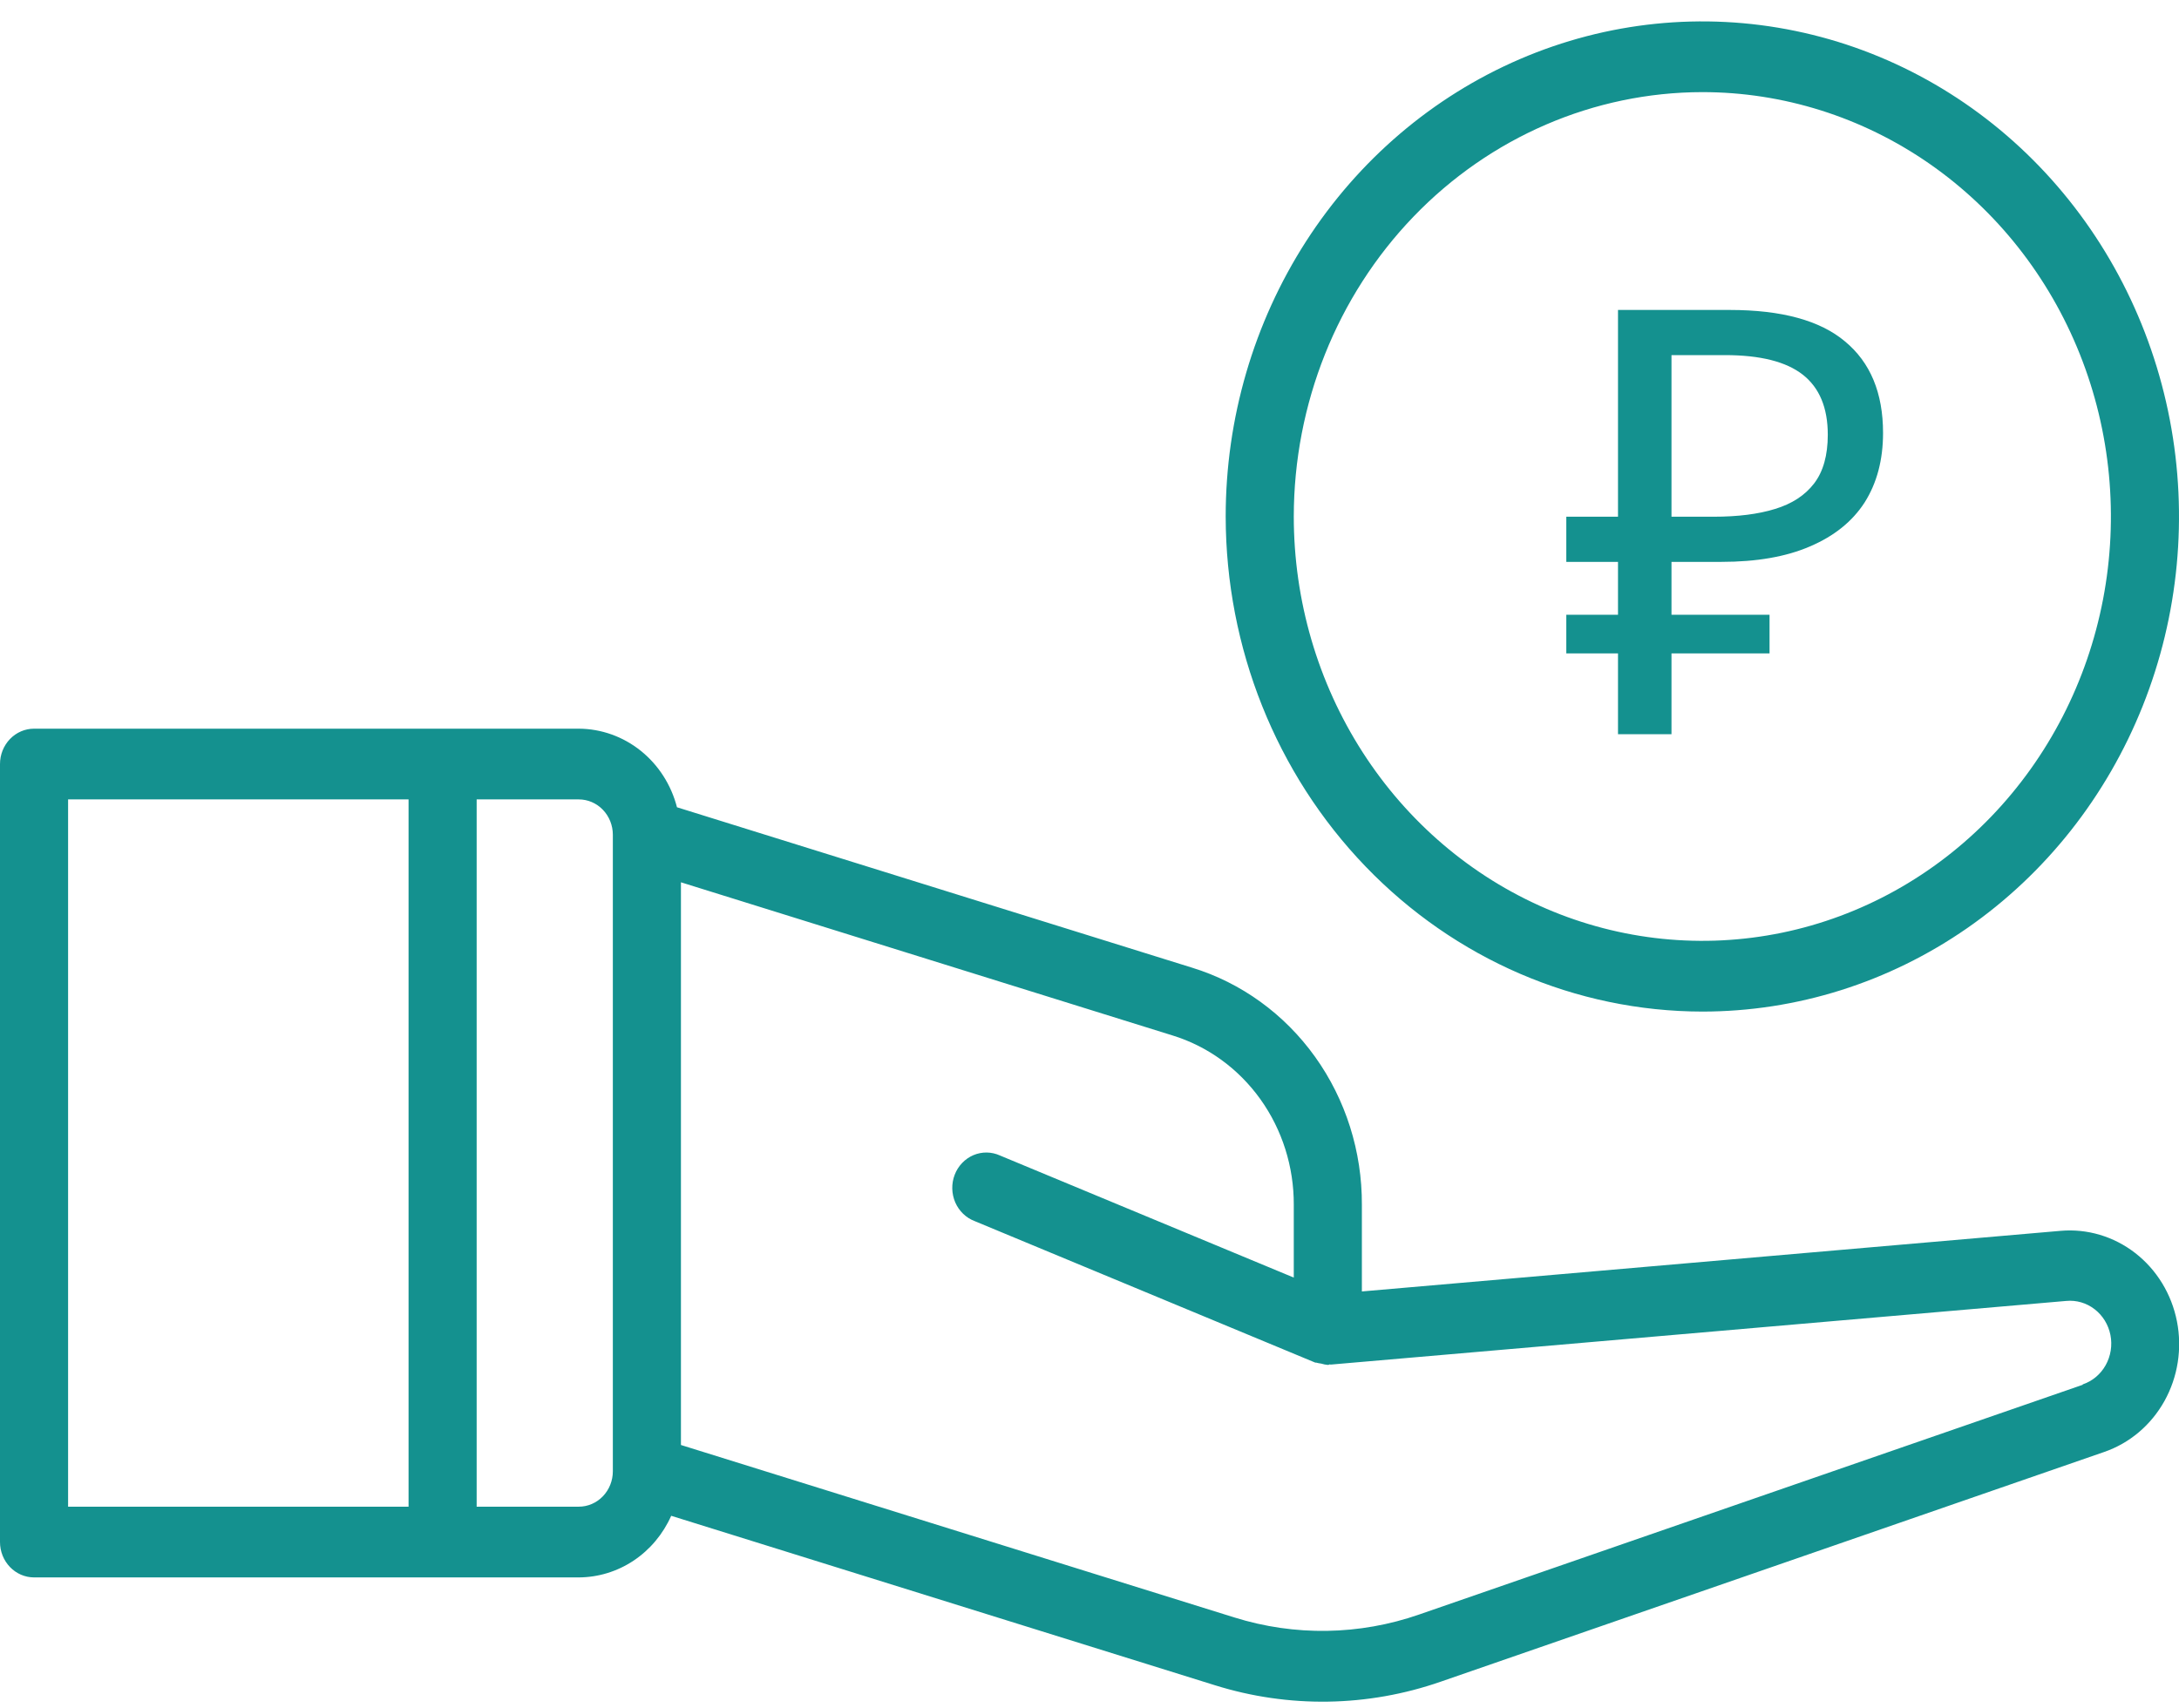 <svg width="88" height="69" viewBox="0 0 88 69" fill="none" xmlns="http://www.w3.org/2000/svg">
<path d="M83.215 49.718L55 52.166V48.666C55.01 46.513 54.346 44.414 53.109 42.687C51.871 40.959 50.127 39.696 48.139 39.087L27.34 32.608C27.106 31.7 26.591 30.898 25.874 30.324C25.158 29.751 24.279 29.438 23.375 29.434H1.375C1.01 29.434 0.661 29.584 0.403 29.852C0.145 30.12 0 30.483 0 30.862L0 62.288C0 62.667 0.145 63.03 0.403 63.298C0.661 63.566 1.01 63.717 1.375 63.717H23.375C24.16 63.714 24.929 63.478 25.59 63.038C26.251 62.597 26.777 61.969 27.107 61.228L49.06 68.071C52.043 69.005 55.232 68.956 58.187 67.928L84.975 58.651C86.003 58.298 86.87 57.566 87.412 56.593C87.954 55.62 88.134 54.474 87.917 53.372C87.7 52.27 87.101 51.29 86.234 50.616C85.368 49.943 84.293 49.623 83.215 49.718ZM16.5 60.86H2.75V32.291H16.5V60.86ZM24.75 59.431C24.75 59.81 24.605 60.173 24.347 60.441C24.089 60.709 23.74 60.86 23.375 60.86H19.25V32.291H23.375C23.74 32.291 24.089 32.441 24.347 32.709C24.605 32.977 24.75 33.34 24.75 33.719V59.431ZM84.109 55.937L57.318 65.214C54.901 66.056 52.291 66.098 49.849 65.334L27.5 58.368V35.639L47.349 41.824C48.769 42.26 50.014 43.163 50.898 44.396C51.782 45.63 52.256 47.129 52.25 48.666V51.606L40.386 46.675C40.218 46.598 40.035 46.557 39.851 46.554C39.666 46.552 39.483 46.588 39.312 46.66C39.142 46.733 38.987 46.84 38.857 46.976C38.727 47.112 38.624 47.274 38.556 47.452C38.487 47.63 38.454 47.821 38.458 48.013C38.462 48.204 38.503 48.393 38.578 48.568C38.654 48.743 38.763 48.9 38.898 49.03C39.033 49.161 39.193 49.261 39.366 49.326L53.116 55.04H53.152C53.219 55.059 53.287 55.072 53.355 55.08C53.445 55.108 53.537 55.126 53.63 55.134C53.647 55.134 53.661 55.134 53.677 55.12C53.694 55.106 53.721 55.12 53.746 55.12L83.446 52.549C83.854 52.51 84.262 52.629 84.591 52.883C84.921 53.137 85.148 53.508 85.231 53.925C85.313 54.343 85.244 54.777 85.038 55.145C84.832 55.513 84.502 55.789 84.112 55.92L84.109 55.937ZM68.75 40.861C72.557 40.861 76.279 39.688 79.445 37.491C82.61 35.294 85.078 32.17 86.535 28.516C87.992 24.862 88.373 20.841 87.63 16.961C86.887 13.082 85.054 9.519 82.362 6.722C79.67 3.925 76.24 2.02 72.505 1.249C68.771 0.477 64.901 0.873 61.383 2.387C57.866 3.9 54.859 6.464 52.744 9.752C50.629 13.041 49.5 16.907 49.5 20.863C49.506 26.165 51.536 31.248 55.145 34.997C58.753 38.746 63.646 40.855 68.75 40.861ZM68.75 3.721C72.013 3.721 75.204 4.727 77.917 6.61C80.63 8.494 82.745 11.171 83.994 14.303C85.243 17.435 85.57 20.882 84.933 24.207C84.296 27.532 82.725 30.586 80.417 32.984C78.11 35.381 75.17 37.014 71.969 37.675C68.768 38.336 65.451 37.997 62.436 36.7C59.421 35.402 56.844 33.205 55.031 30.386C53.218 27.567 52.25 24.253 52.25 20.863C52.255 16.318 53.995 11.961 57.088 8.748C60.182 5.534 64.376 3.727 68.75 3.721Z" fill="#14918F"/>
<path d="M65.344 29.656V12.52H69.856C71.952 12.52 73.504 12.944 74.512 13.792C75.536 14.64 76.048 15.872 76.048 17.488C76.048 18.576 75.8 19.512 75.304 20.296C74.808 21.064 74.072 21.656 73.096 22.072C72.136 22.488 70.944 22.696 69.52 22.696H67.504V29.656H65.344ZM63.256 26.392V24.832H71.464V26.392H63.256ZM63.256 22.696V20.872H68.752V22.696H63.256ZM69.208 20.872C70.184 20.872 71.008 20.768 71.68 20.56C72.368 20.352 72.896 20.008 73.264 19.528C73.632 19.048 73.816 18.392 73.816 17.56C73.816 16.472 73.48 15.664 72.808 15.136C72.136 14.608 71.088 14.344 69.664 14.344H67.504V20.872H69.208Z" fill="#14918F"/>
</svg>
